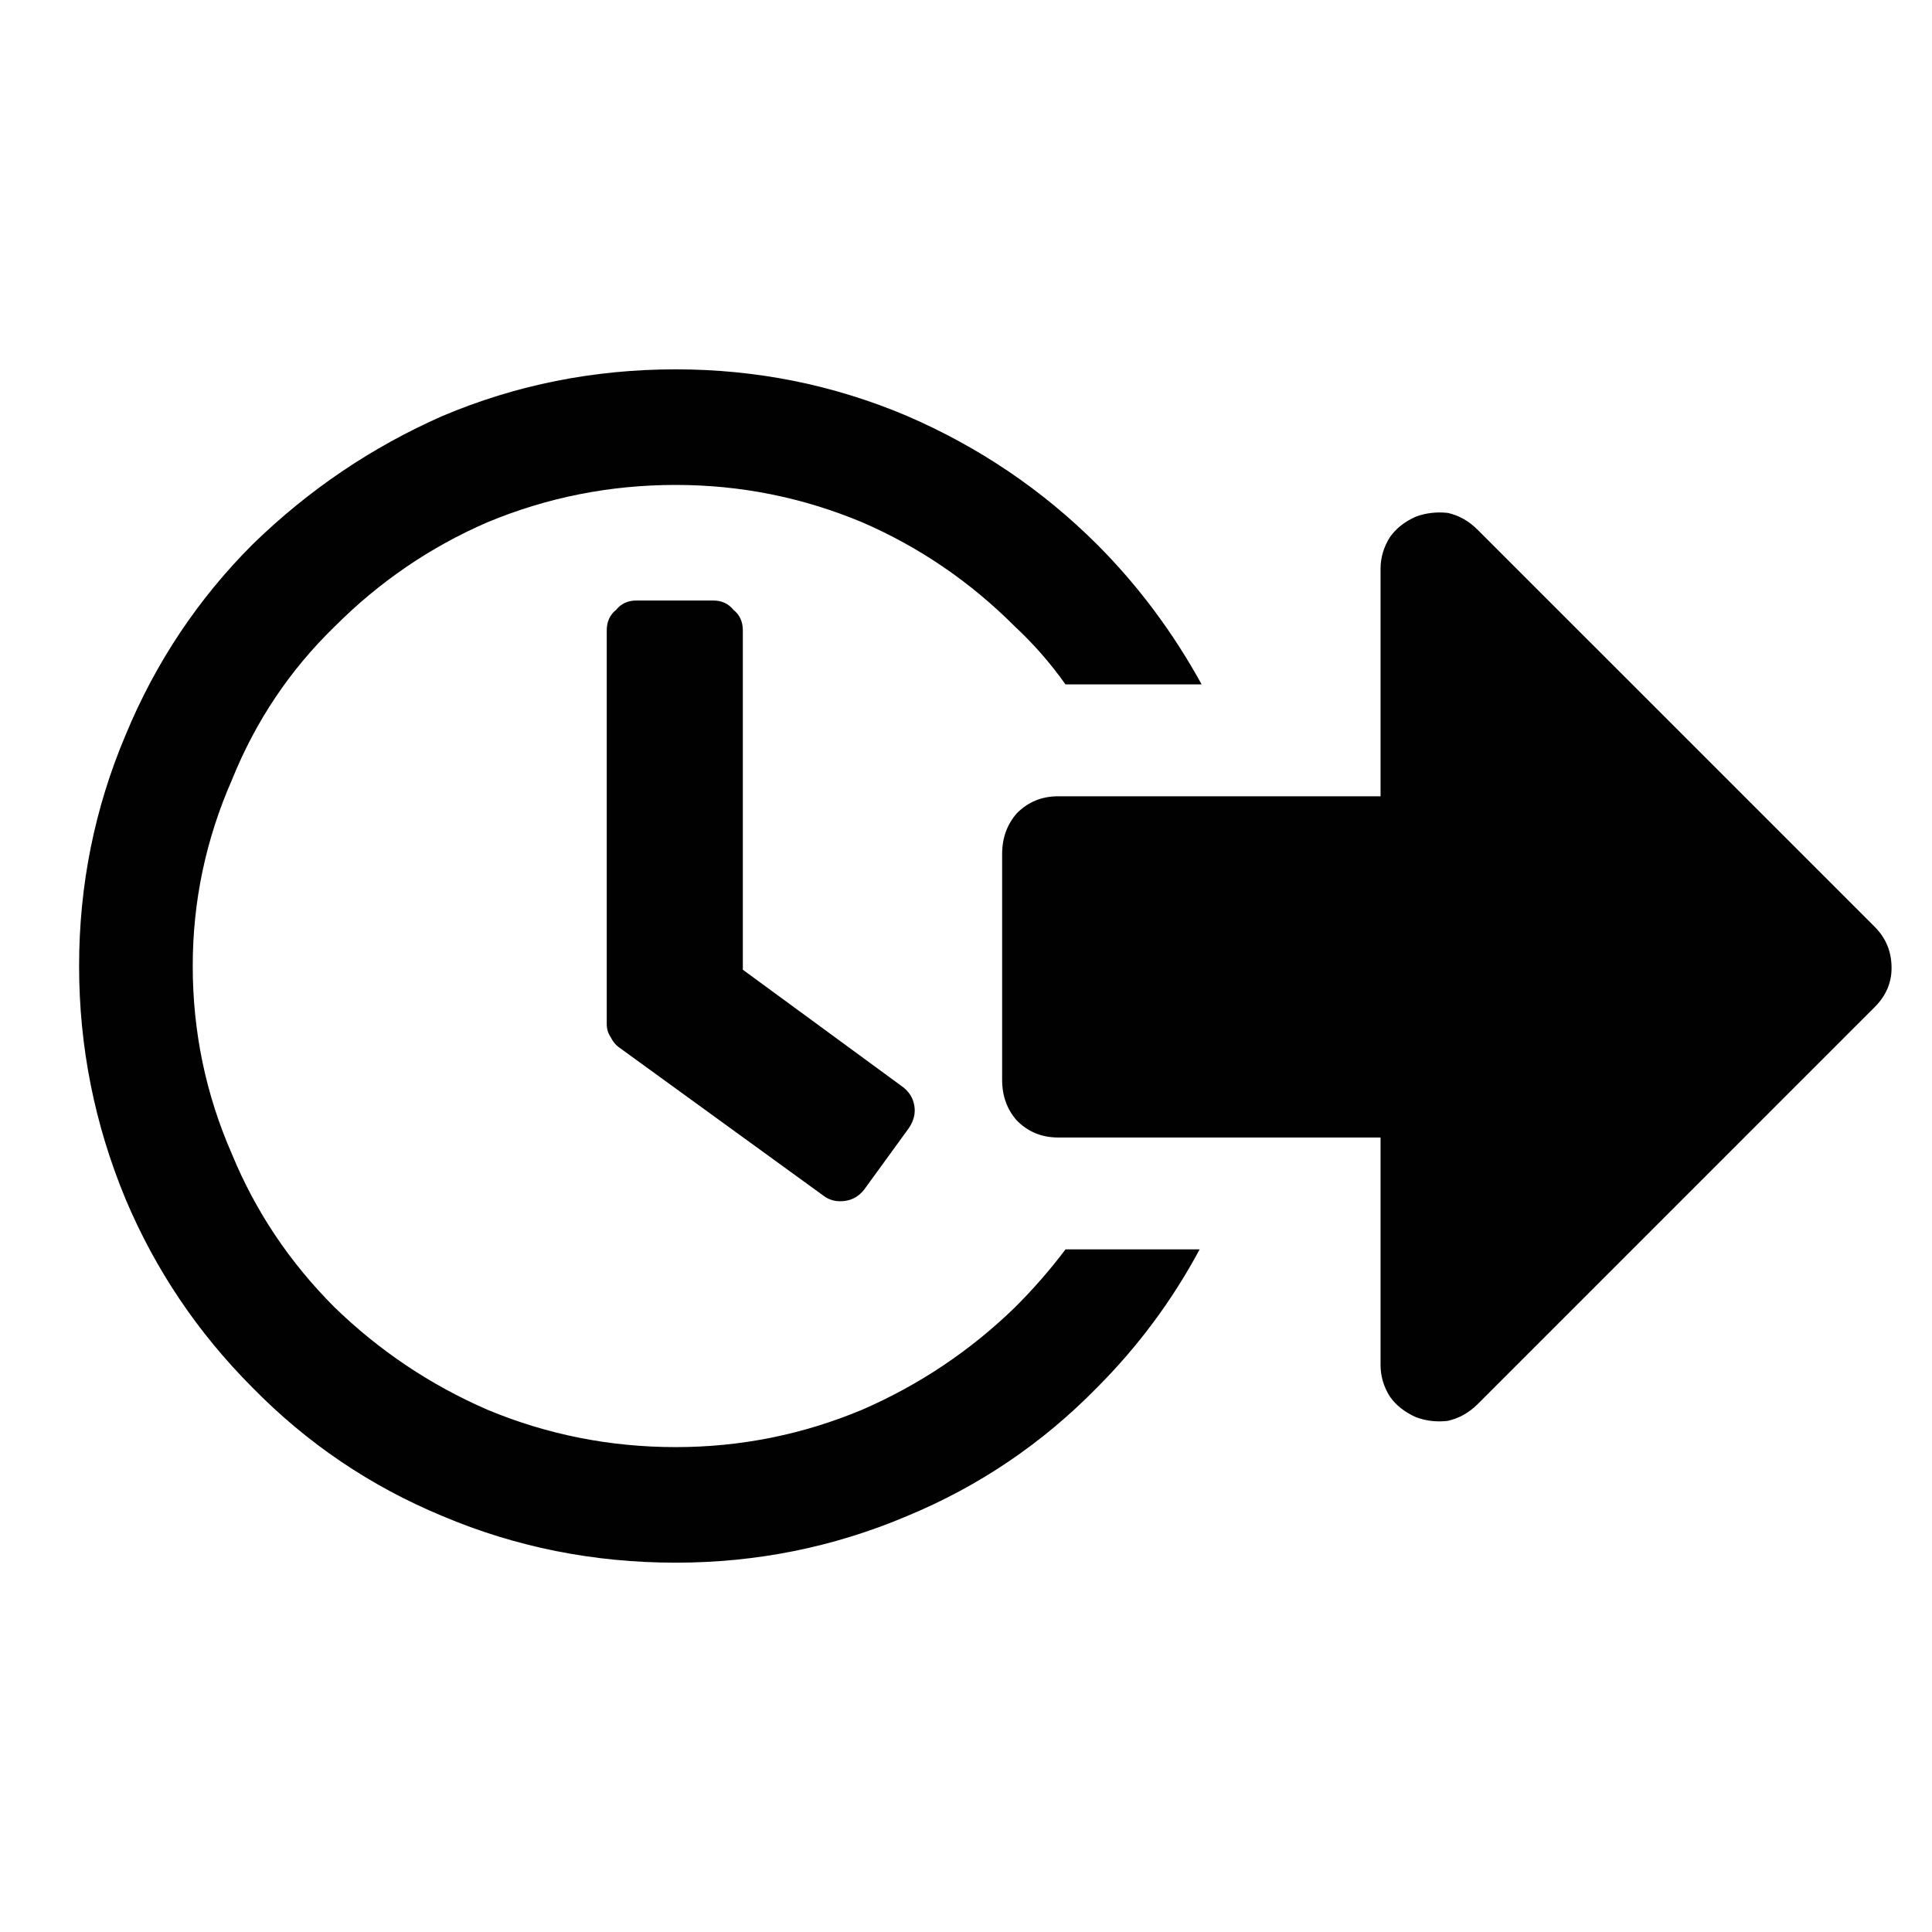 <?xml version="1.0" encoding="utf-8"?>
<!-- Generator: Adobe Illustrator 16.0.4, SVG Export Plug-In . SVG Version: 6.00 Build 0)  -->
<!DOCTYPE svg PUBLIC "-//W3C//DTD SVG 1.1//EN" "http://www.w3.org/Graphics/SVG/1.1/DTD/svg11.dtd">
<svg version="1.1" id="Layer_1" xmlns="http://www.w3.org/2000/svg" xmlns:xlink="http://www.w3.org/1999/xlink" x="0px" y="0px"
	 width="100px" height="100px" viewBox="0 0 100 100" enable-background="new 0 0 100 100" xml:space="preserve">
<g>
	<path fill="#010101" d="M76.478,27.417l20.559,20.558c0.58,0.58,0.87,1.289,0.87,2.125c0,0.77-0.29,1.444-0.87,2.024L76.478,72.684
		c-0.452,0.445-0.968,0.732-1.548,0.861c-0.574,0.066-1.121,0.003-1.64-0.192c-0.58-0.257-1.029-0.611-1.348-1.063
		c-0.323-0.513-0.485-1.059-0.485-1.639V58.877H54.766c-0.837,0-1.546-0.289-2.126-0.87c-0.513-0.573-0.77-1.279-0.77-2.116V44.21
		c0-0.836,0.257-1.545,0.77-2.125c0.58-0.58,1.289-0.87,2.126-0.87h16.691V29.442c0-0.58,0.162-1.127,0.485-1.64
		c0.318-0.452,0.768-0.806,1.348-1.063c0.519-0.189,1.065-0.253,1.64-0.192C75.51,26.675,76.025,26.965,76.478,27.417z
		 M38.449,32.63v17.562l8.3,6.083c0.324,0.257,0.517,0.577,0.577,0.962c0.067,0.385-0.027,0.77-0.284,1.154l-2.317,3.188
		c-0.257,0.324-0.577,0.516-0.962,0.577c-0.452,0.067-0.84-0.027-1.164-0.284l-10.517-7.631c-0.195-0.129-0.357-0.32-0.485-0.578
		c-0.129-0.189-0.192-0.412-0.192-0.668V32.63c0-0.452,0.161-0.807,0.485-1.063c0.257-0.324,0.61-0.485,1.062-0.485h3.958
		c0.445,0,0.797,0.162,1.054,0.485C38.287,31.824,38.449,32.178,38.449,32.63z M44.624,27.033c-3.085-1.289-6.3-1.933-9.647-1.933
		c-3.407,0-6.657,0.645-9.747,1.933c-2.963,1.282-5.601,3.084-7.916,5.405c-2.314,2.248-4.082,4.886-5.304,7.916
		c-1.356,3.084-2.034,6.3-2.034,9.647c0,3.408,0.678,6.657,2.034,9.748c1.222,2.962,2.989,5.6,5.304,7.915
		c2.315,2.247,4.953,4.016,7.916,5.304c3.09,1.289,6.34,1.934,9.747,1.934c3.348,0,6.562-0.645,9.647-1.934
		c2.962-1.288,5.601-3.057,7.915-5.304c0.965-0.965,1.835-1.964,2.611-2.996h6.943c-1.416,2.639-3.185,5.021-5.304,7.146
		c-2.834,2.896-6.117,5.115-9.849,6.661c-3.793,1.606-7.781,2.409-11.965,2.409c-4.245,0-8.267-0.803-12.065-2.409
		c-3.731-1.546-7.015-3.766-9.849-6.661c-2.827-2.834-5.014-6.082-6.56-9.747C4.897,58.205,4.094,54.184,4.094,50
		s0.804-8.172,2.41-11.965c1.545-3.731,3.731-7.015,6.56-9.848c2.9-2.828,6.184-5.048,9.848-6.66
		c3.799-1.606,7.821-2.41,12.065-2.41c4.184,0,8.172,0.803,11.965,2.41c3.731,1.612,7.015,3.833,9.849,6.66
		c2.119,2.125,3.921,4.538,5.405,7.237H55.15c-0.776-1.093-1.646-2.089-2.611-2.987C50.225,30.117,47.586,28.315,44.624,27.033z"/>
</g>
</svg>
